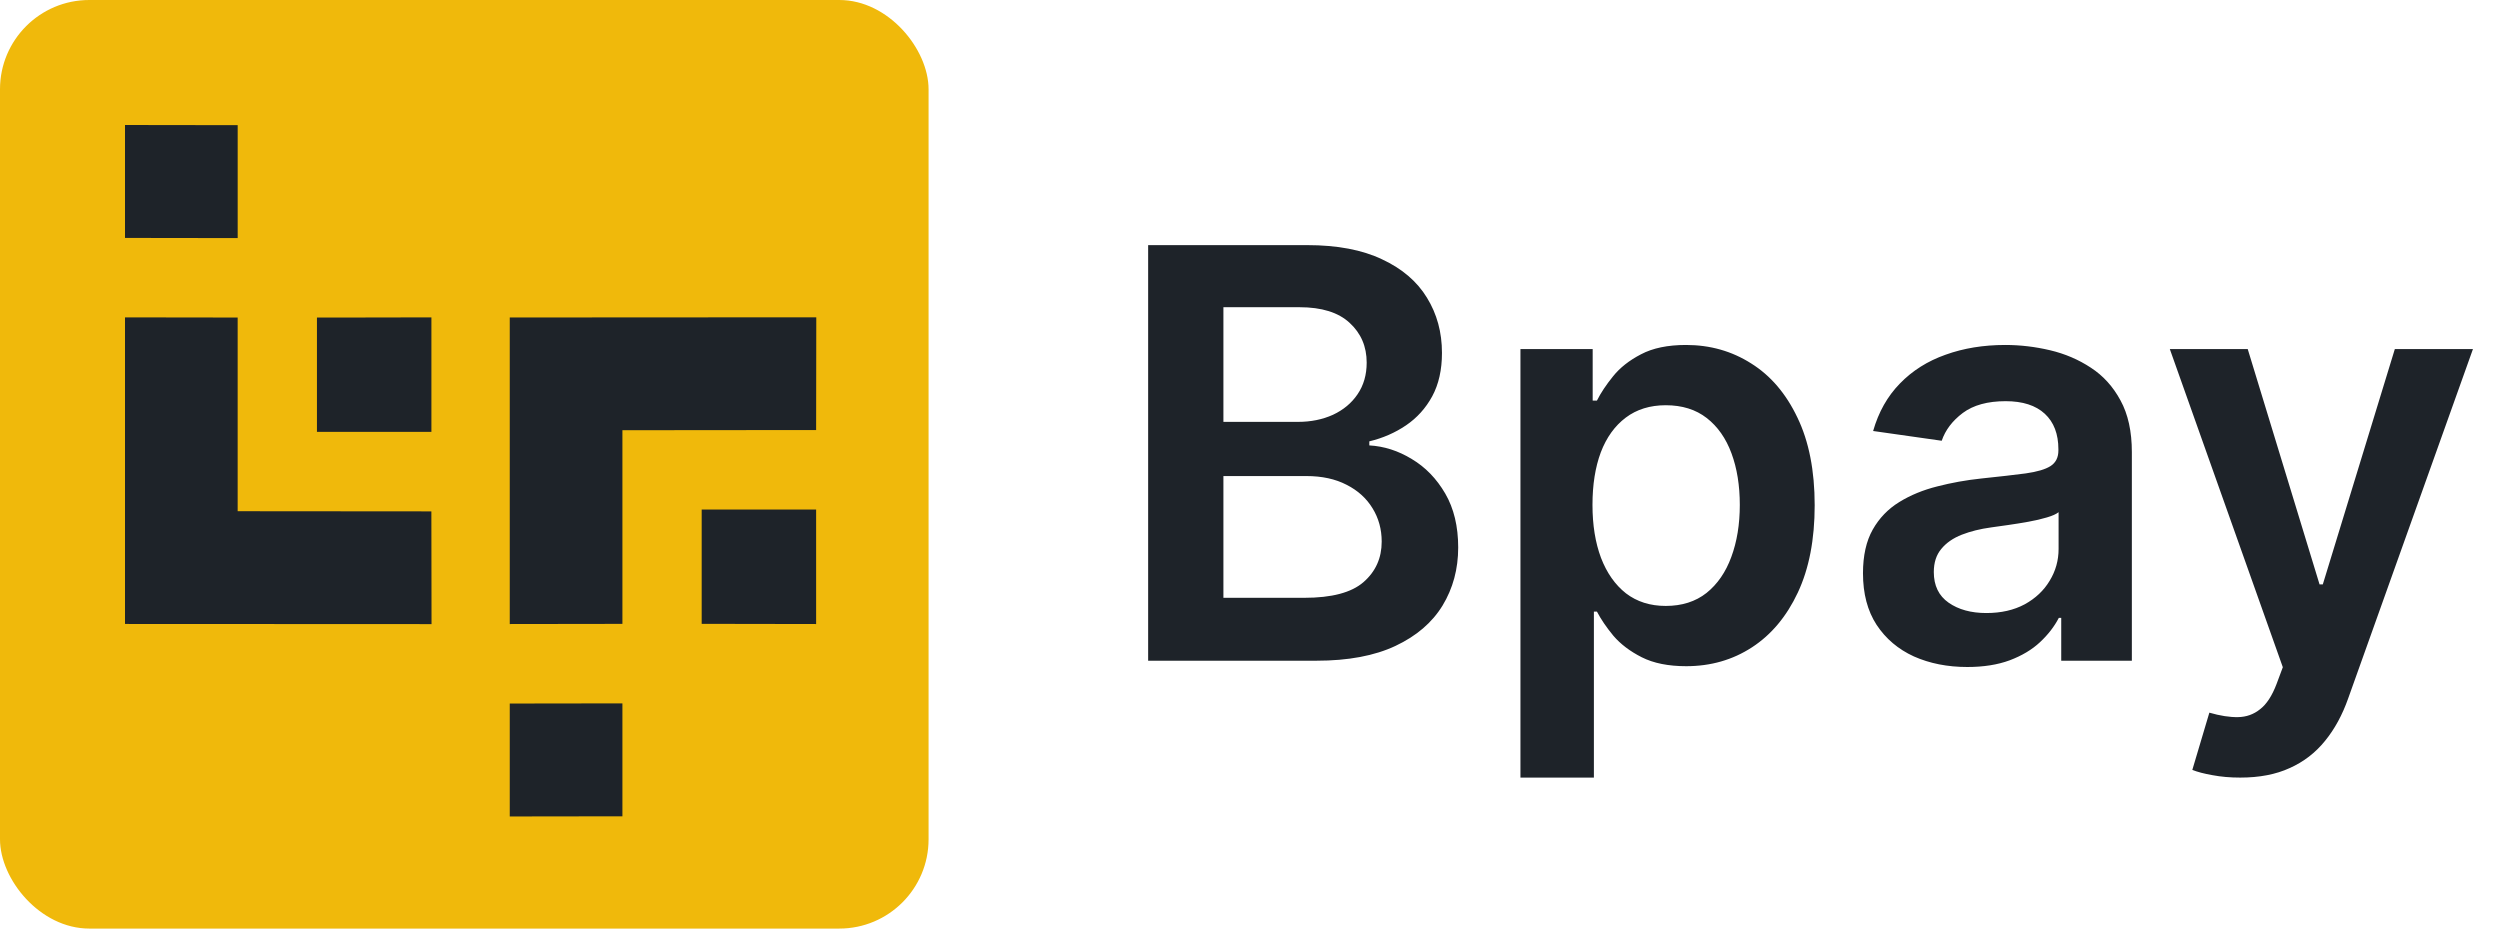 <svg width="140" height="52" viewBox="0 0 140 52" fill="none" xmlns="http://www.w3.org/2000/svg">
<path d="M64.296 37V13.727H73.204C74.886 13.727 76.284 13.992 77.398 14.523C78.519 15.046 79.356 15.761 79.909 16.671C80.47 17.579 80.75 18.61 80.75 19.761C80.75 20.708 80.568 21.519 80.204 22.193C79.841 22.86 79.352 23.401 78.739 23.818C78.125 24.235 77.439 24.534 76.682 24.716V24.943C77.508 24.989 78.299 25.242 79.057 25.704C79.822 26.159 80.447 26.803 80.932 27.636C81.417 28.47 81.659 29.477 81.659 30.659C81.659 31.864 81.367 32.947 80.784 33.909C80.201 34.864 79.322 35.617 78.148 36.17C76.974 36.724 75.496 37 73.716 37H64.296ZM68.511 33.477H73.046C74.576 33.477 75.678 33.186 76.352 32.602C77.034 32.011 77.375 31.254 77.375 30.329C77.375 29.64 77.204 29.019 76.864 28.466C76.523 27.905 76.038 27.466 75.409 27.148C74.78 26.822 74.03 26.659 73.159 26.659H68.511V33.477ZM68.511 23.625H72.682C73.409 23.625 74.064 23.492 74.648 23.227C75.231 22.954 75.689 22.572 76.023 22.079C76.364 21.579 76.534 20.989 76.534 20.307C76.534 19.405 76.216 18.663 75.579 18.079C74.951 17.496 74.015 17.204 72.773 17.204H68.511V23.625ZM85.145 43.545V19.546H89.19V22.432H89.429C89.641 22.008 89.94 21.557 90.327 21.079C90.713 20.595 91.236 20.182 91.895 19.841C92.554 19.492 93.395 19.318 94.418 19.318C95.766 19.318 96.982 19.663 98.065 20.352C99.156 21.034 100.02 22.046 100.656 23.386C101.3 24.72 101.622 26.356 101.622 28.296C101.622 30.212 101.308 31.841 100.679 33.182C100.05 34.523 99.194 35.545 98.111 36.25C97.028 36.955 95.8 37.307 94.429 37.307C93.429 37.307 92.599 37.14 91.94 36.807C91.281 36.474 90.751 36.072 90.349 35.602C89.956 35.125 89.649 34.674 89.429 34.25H89.258V43.545H85.145ZM89.179 28.273C89.179 29.401 89.338 30.39 89.656 31.239C89.982 32.087 90.448 32.75 91.054 33.227C91.668 33.697 92.41 33.932 93.281 33.932C94.19 33.932 94.952 33.689 95.565 33.205C96.179 32.712 96.641 32.042 96.952 31.193C97.27 30.337 97.429 29.364 97.429 28.273C97.429 27.189 97.274 26.227 96.963 25.386C96.653 24.546 96.19 23.886 95.577 23.409C94.963 22.932 94.198 22.693 93.281 22.693C92.403 22.693 91.656 22.924 91.043 23.386C90.429 23.849 89.963 24.496 89.645 25.329C89.334 26.163 89.179 27.144 89.179 28.273ZM110.168 37.352C109.062 37.352 108.065 37.155 107.179 36.761C106.3 36.36 105.603 35.769 105.088 34.989C104.58 34.208 104.327 33.246 104.327 32.102C104.327 31.117 104.509 30.303 104.872 29.659C105.236 29.015 105.732 28.5 106.361 28.114C106.99 27.727 107.698 27.436 108.486 27.239C109.281 27.034 110.103 26.886 110.952 26.796C111.974 26.689 112.804 26.595 113.44 26.511C114.077 26.421 114.539 26.284 114.827 26.102C115.122 25.913 115.27 25.621 115.27 25.227V25.159C115.27 24.303 115.016 23.64 114.509 23.171C114.001 22.701 113.27 22.466 112.315 22.466C111.308 22.466 110.509 22.686 109.918 23.125C109.334 23.564 108.94 24.083 108.736 24.682L104.895 24.136C105.198 23.076 105.698 22.189 106.395 21.477C107.092 20.758 107.944 20.22 108.952 19.864C109.959 19.5 111.073 19.318 112.293 19.318C113.134 19.318 113.971 19.417 114.804 19.614C115.637 19.811 116.399 20.136 117.088 20.591C117.777 21.038 118.33 21.648 118.747 22.421C119.171 23.193 119.384 24.159 119.384 25.318V37H115.429V34.602H115.293C115.043 35.087 114.69 35.542 114.236 35.966C113.789 36.383 113.224 36.72 112.543 36.977C111.868 37.227 111.077 37.352 110.168 37.352ZM111.236 34.33C112.062 34.33 112.777 34.167 113.384 33.841C113.99 33.508 114.455 33.068 114.781 32.523C115.115 31.977 115.281 31.383 115.281 30.739V28.682C115.152 28.788 114.933 28.886 114.622 28.977C114.319 29.068 113.978 29.148 113.599 29.216C113.221 29.284 112.846 29.345 112.474 29.398C112.103 29.451 111.781 29.496 111.509 29.534C110.895 29.617 110.346 29.754 109.861 29.943C109.376 30.133 108.993 30.398 108.713 30.739C108.433 31.072 108.293 31.504 108.293 32.034C108.293 32.792 108.569 33.364 109.122 33.75C109.675 34.136 110.38 34.33 111.236 34.33ZM125.452 43.545C124.891 43.545 124.372 43.5 123.895 43.409C123.425 43.326 123.05 43.227 122.77 43.114L123.724 39.909C124.323 40.083 124.857 40.167 125.327 40.159C125.796 40.151 126.209 40.004 126.565 39.716C126.929 39.436 127.236 38.966 127.486 38.307L127.838 37.364L121.509 19.546H125.872L129.895 32.727H130.077L134.111 19.546H138.486L131.497 39.114C131.171 40.038 130.74 40.83 130.202 41.489C129.664 42.155 129.005 42.663 128.224 43.011C127.452 43.367 126.527 43.545 125.452 43.545Z" fill="#1E2329"/>
<rect width="52" height="52" rx="5" fill="#F0B90B"/>
<path d="M28.546 39.398L34.855 39.389V45.713L28.546 45.722V39.398ZM7 34.942V17.773L13.309 17.782V28.628L24.157 28.637L24.166 34.95L7 34.942ZM40.974 34.938H39.303L39.294 34.929V28.533H45.703V34.946L40.974 34.938ZM28.546 17.779L45.712 17.769L45.703 24.082L34.855 24.092V34.937L28.546 34.946V17.779ZM17.749 24.186V17.792L17.758 17.782H19.428L24.159 17.773V24.186H17.749ZM7 13.324V7L13.31 7.009V13.333L7 13.324Z" fill="#1E2329"/>
</svg>
